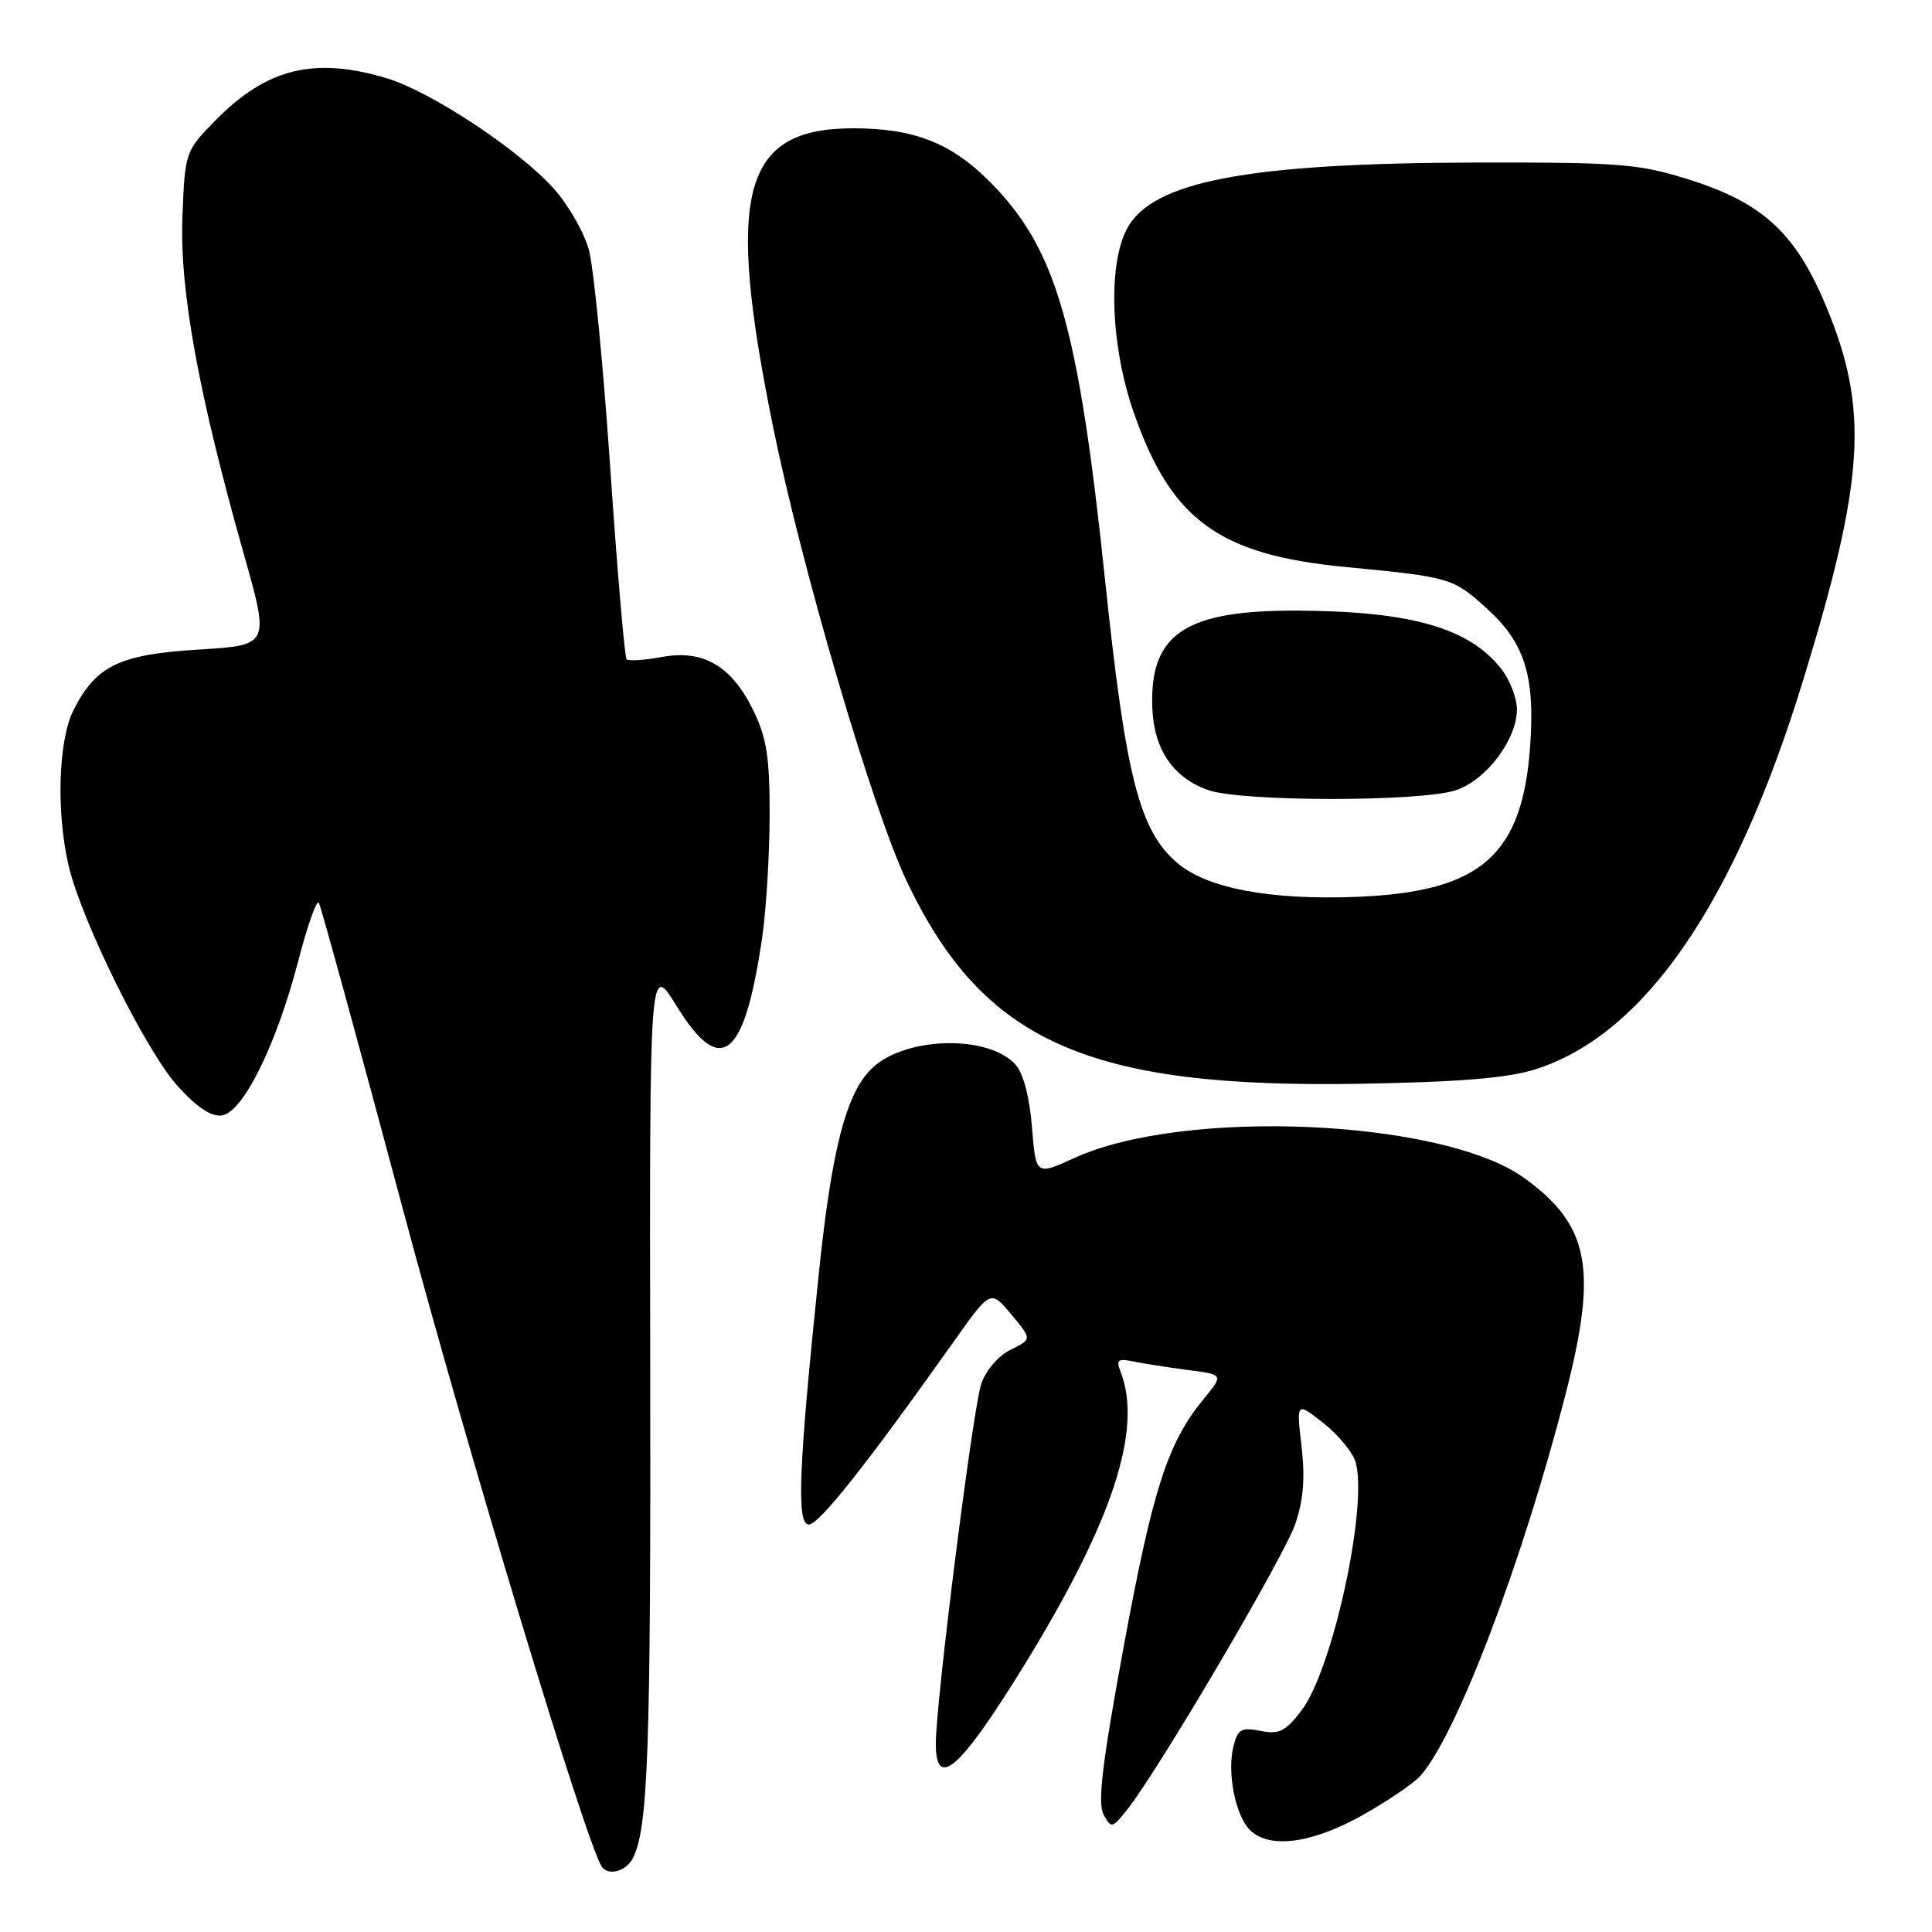 <?xml version="1.0" encoding="UTF-8" standalone="no"?>
<!DOCTYPE svg PUBLIC "-//W3C//DTD SVG 1.1//EN" "http://www.w3.org/Graphics/SVG/1.1/DTD/svg11.dtd" >
<svg xmlns="http://www.w3.org/2000/svg" xmlns:xlink="http://www.w3.org/1999/xlink" version="1.1" viewBox="0 0 256 256">
 <g >
 <path fill="currentColor"
d=" M 83.84 246.25 C 85.88 242.32 86.24 232.10 86.16 181.00 C 86.07 127.50 86.07 127.50 89.65 133.30 C 95.54 142.85 98.66 140.32 101.01 124.09 C 101.53 120.47 101.97 113.25 101.98 108.07 C 102.00 100.45 101.59 97.78 99.86 94.22 C 96.98 88.26 93.22 86.04 87.72 87.05 C 85.40 87.48 83.29 87.62 83.03 87.36 C 82.77 87.11 81.80 75.76 80.87 62.15 C 79.95 48.54 78.67 35.49 78.04 33.15 C 77.41 30.80 75.29 27.11 73.33 24.94 C 68.66 19.77 57.08 12.13 51.28 10.38 C 41.61 7.47 35.29 9.04 28.42 16.08 C 24.55 20.05 24.50 20.20 24.17 28.80 C 23.80 38.47 26.30 52.19 32.33 73.50 C 35.72 85.50 35.72 85.50 26.34 86.07 C 15.80 86.72 12.75 88.19 9.75 94.07 C 7.72 98.06 7.42 107.69 9.12 114.81 C 10.87 122.16 19.34 139.26 23.53 143.90 C 26.09 146.73 28.00 148.00 29.41 147.80 C 32.21 147.40 36.65 138.39 39.52 127.33 C 40.74 122.62 41.97 119.15 42.25 119.63 C 42.53 120.11 47.58 138.50 53.46 160.50 C 61.99 192.38 77.36 243.24 79.68 247.25 C 80.47 248.62 82.92 248.03 83.84 246.25 Z  M 180.43 240.58 C 183.80 238.69 187.29 236.33 188.19 235.33 C 192.99 229.97 201.77 206.90 207.47 184.64 C 211.72 168.08 210.61 162.35 201.98 156.10 C 191.23 148.31 156.93 146.78 142.38 153.43 C 137.26 155.77 137.26 155.77 136.74 149.34 C 136.42 145.33 135.59 142.20 134.55 141.05 C 130.97 137.10 120.08 137.34 115.64 141.46 C 112.18 144.66 110.25 152.00 108.53 168.43 C 105.83 194.33 105.51 202.00 107.17 202.00 C 108.54 202.00 114.75 194.16 126.43 177.69 C 131.26 170.88 131.26 170.88 134.00 174.17 C 136.75 177.46 136.75 177.46 133.94 178.83 C 132.34 179.60 130.66 181.54 130.03 183.34 C 128.93 186.50 124.00 225.50 124.00 231.06 C 124.00 237.28 127.23 234.42 135.66 220.74 C 147.45 201.60 151.47 189.33 148.46 181.70 C 147.87 180.21 148.15 179.98 150.12 180.39 C 151.43 180.67 154.67 181.17 157.32 181.52 C 162.15 182.14 162.15 182.14 159.53 185.32 C 154.74 191.14 152.78 197.19 148.95 217.89 C 146.07 233.48 145.41 238.90 146.22 240.41 C 147.24 242.32 147.35 242.30 149.39 239.74 C 153.44 234.66 170.14 206.29 171.63 201.94 C 172.71 198.81 172.95 195.85 172.46 191.64 C 171.77 185.73 171.77 185.73 175.42 188.62 C 177.42 190.20 179.33 192.56 179.66 193.85 C 181.22 199.93 176.54 221.29 172.47 226.62 C 170.34 229.43 169.49 229.85 167.02 229.35 C 164.48 228.85 164.01 229.12 163.44 231.39 C 162.57 234.84 163.69 240.55 165.61 242.47 C 168.16 245.02 173.76 244.30 180.43 240.58 Z  M 203.51 141.67 C 217.92 137.05 229.83 119.74 238.88 90.28 C 247.11 63.48 247.68 54.29 241.97 40.58 C 237.94 30.89 233.58 26.87 223.79 23.79 C 217.13 21.70 214.67 21.50 195.50 21.54 C 165.30 21.61 152.59 24.03 149.30 30.37 C 146.76 35.26 147.19 46.02 150.27 54.79 C 155.23 68.94 161.55 73.52 178.27 75.13 C 192.16 76.46 192.51 76.56 196.97 80.59 C 201.97 85.11 203.37 89.40 202.78 98.47 C 201.83 113.27 196.35 118.16 179.93 118.83 C 168.42 119.30 160.03 117.74 156.05 114.39 C 150.99 110.13 149.17 103.05 146.43 76.88 C 142.86 42.86 139.95 32.85 131.04 23.97 C 125.97 18.91 121.04 17.00 113.08 17.00 C 98.36 17.00 96.10 25.42 102.44 56.58 C 106.28 75.44 115.62 107.20 120.11 116.69 C 130.25 138.08 144.11 144.26 180.50 143.60 C 193.53 143.37 199.88 142.84 203.51 141.67 Z  M 192.97 104.69 C 196.99 103.31 201.00 97.96 201.00 93.99 C 201.00 92.49 200.06 90.08 198.91 88.61 C 194.65 83.20 186.98 81.00 172.01 80.91 C 157.03 80.83 152.30 83.98 152.69 93.81 C 152.90 99.31 155.46 103.07 160.09 104.69 C 164.57 106.26 188.41 106.26 192.97 104.69 Z "/>
</g>
</svg>
